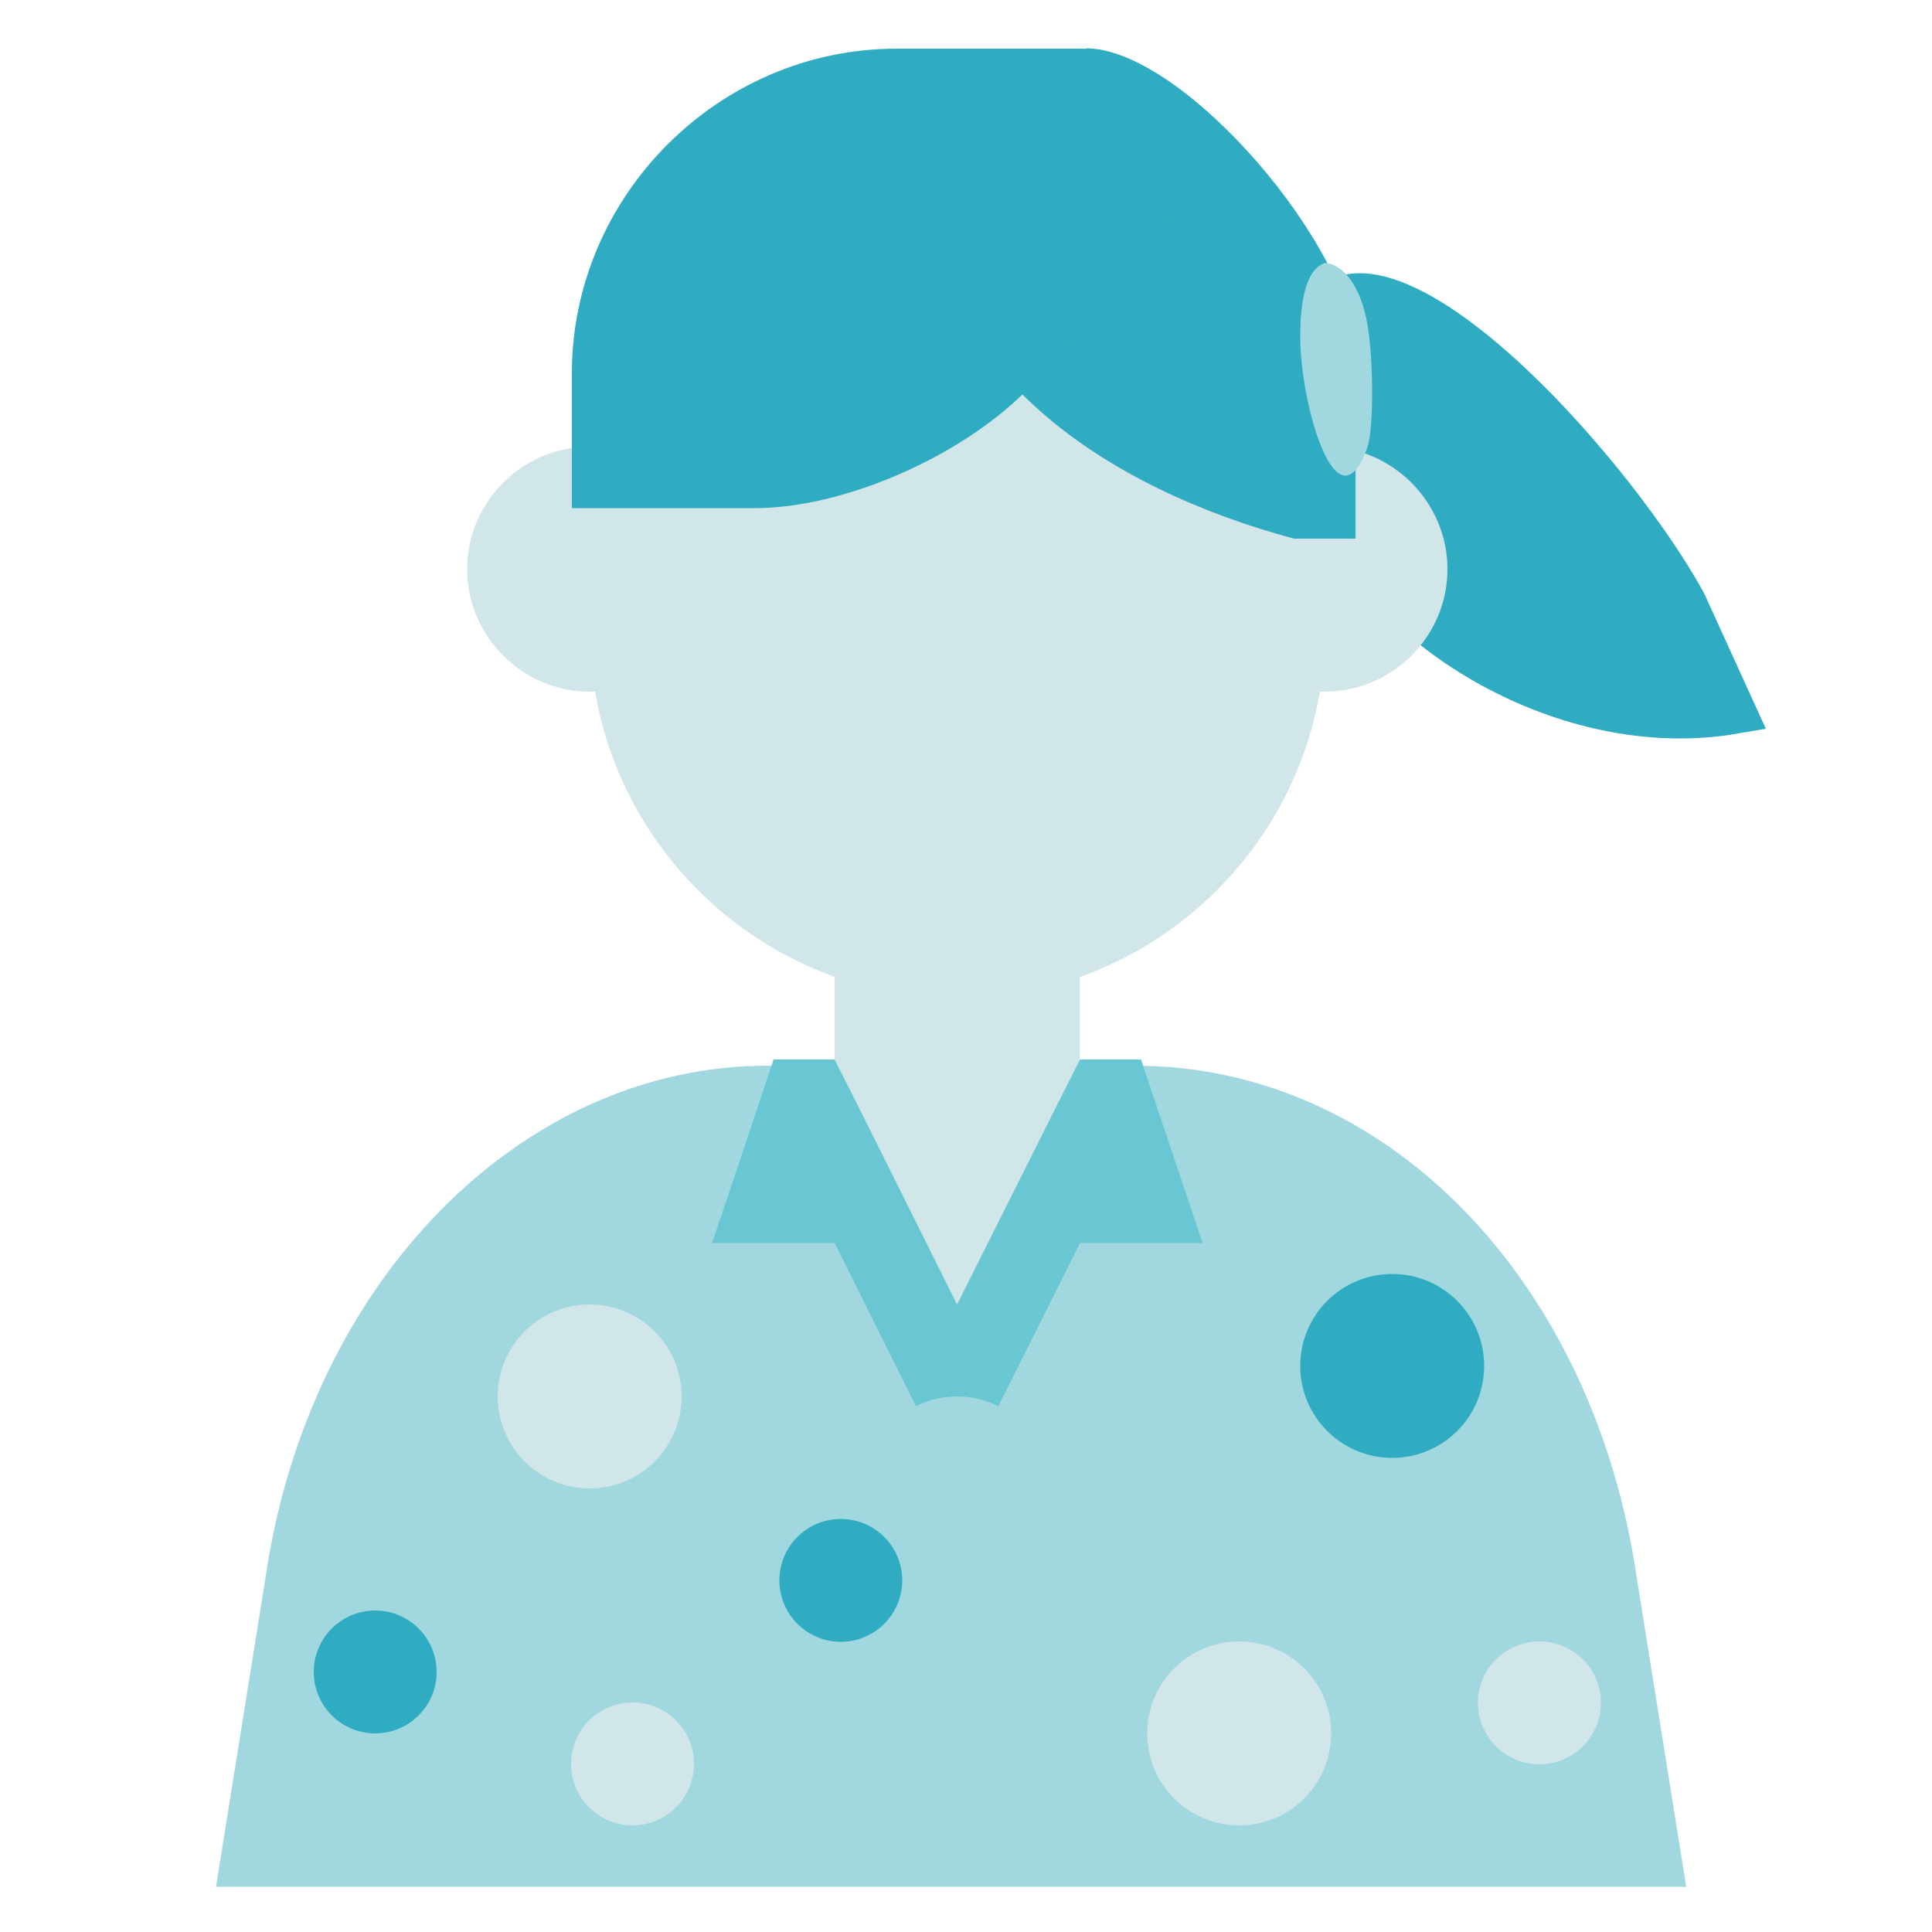 <svg width="50" height="50" viewBox="0 0 50 50" fill="none" xmlns="http://www.w3.org/2000/svg">
<path d="M33.81 12.99L32.22 9.5L33.17 9.34C34.44 3 42.05 11.56 44.11 15.37L45.7 18.86L44.75 19.02C40.47 19.65 35.55 16.96 33.81 12.99V12.99Z" fill="#30ACC2"/>
<path d="M6.86 40.9C7.97 33.13 13.52 27.58 19.86 27.58H29.37C35.87 27.58 41.26 33.13 42.37 40.9L43.64 48.83H5.59L6.86 40.9V40.9Z" fill="#A1D8DF"/>
<path d="M29.53 27.42L31.12 32.17H27.95L24.77 38.52L21.6 32.17H18.43L20.02 27.42H29.53Z" fill="#68C7D3"/>
<path d="M27.95 24.25V27.42L27.31 28.69L24.77 33.76L22.24 28.69L21.6 27.42V24.25H27.95Z" fill="#D1E6E9"/>
<path d="M15.26 11.56C13.52 11.56 12.09 12.99 12.09 14.73C12.09 16.47 13.52 17.9 15.26 17.9H34.29C36.03 17.9 37.46 16.47 37.46 14.73C37.46 12.99 36.03 11.56 34.29 11.56H15.26V11.56Z" fill="#D1E6E9"/>
<path d="M15.26 8.39H34.29V16.32C34.29 21.55 30.01 25.83 24.78 25.83C19.55 25.83 15.27 21.55 15.27 16.32V8.39H15.26Z" fill="#D1E6E9"/>
<path d="M28.101 1.26L23.98 4.43C23.98 9.66 28.741 12.67 33.49 13.94H35.081V9.18C35.081 6.48 30.64 1.25 28.101 1.25V1.26Z" fill="#30ACC2"/>
<path d="M14.79 13.15H19.55C21.77 13.15 24.78 11.88 26.53 10.14C31.76 4.91 32.08 3.8 28.12 1.26H23.2C18.6 1.26 14.8 5.07 14.8 9.66V13.15H14.79Z" fill="#30ACC2"/>
<path d="M32.07 47.24C33.385 47.24 34.45 46.174 34.45 44.86C34.45 43.545 33.385 42.48 32.07 42.48C30.756 42.48 29.69 43.545 29.69 44.86C29.69 46.174 30.756 47.24 32.07 47.24Z" fill="#D1E6E9"/>
<path d="M15.26 38.52C16.574 38.52 17.64 37.454 17.64 36.14C17.64 34.826 16.574 33.76 15.26 33.76C13.945 33.76 12.88 34.826 12.88 36.14C12.88 37.454 13.945 38.52 15.26 38.52Z" fill="#D1E6E9"/>
<path d="M24.77 40.9C26.084 40.9 27.15 39.834 27.15 38.52C27.15 37.206 26.084 36.14 24.77 36.14C23.455 36.14 22.39 37.206 22.39 38.52C22.39 39.834 23.455 40.9 24.77 40.9Z" fill="#A1D8DF"/>
<path d="M36.03 37.73C37.345 37.73 38.41 36.664 38.41 35.35C38.41 34.035 37.345 32.97 36.03 32.97C34.716 32.97 33.65 34.035 33.65 35.35C33.65 36.664 34.716 37.73 36.03 37.73Z" fill="#30ACC2"/>
<path d="M39.84 45.66C40.718 45.66 41.43 44.948 41.43 44.07C41.43 43.192 40.718 42.48 39.84 42.48C38.962 42.48 38.25 43.192 38.25 44.07C38.25 44.948 38.962 45.66 39.84 45.66Z" fill="#D1E6E9"/>
<path d="M21.76 42.49C22.638 42.49 23.35 41.778 23.35 40.9C23.35 40.022 22.638 39.31 21.76 39.31C20.882 39.31 20.17 40.022 20.17 40.9C20.17 41.778 20.882 42.49 21.76 42.49Z" fill="#30ACC2"/>
<path d="M9.71 44.86C10.588 44.86 11.3 44.148 11.3 43.27C11.3 42.392 10.588 41.68 9.71 41.68C8.832 41.68 8.12 42.392 8.12 43.27C8.12 44.148 8.832 44.86 9.71 44.86Z" fill="#30ACC2"/>
<path d="M16.37 47.24C17.248 47.24 17.96 46.528 17.96 45.65C17.96 44.772 17.248 44.06 16.37 44.06C15.492 44.06 14.78 44.772 14.78 45.65C14.78 46.528 15.492 47.24 16.37 47.24Z" fill="#D1E6E9"/>
<path d="M33.65 8.71C33.65 7.76 33.81 6.97 34.28 6.81C34.76 6.81 35.23 7.44 35.39 8.4C35.55 9.35 35.55 11.1 35.39 11.57C34.6 13.79 33.65 10.46 33.65 8.72V8.71Z" fill="#A1D8DF"/>
</svg>
